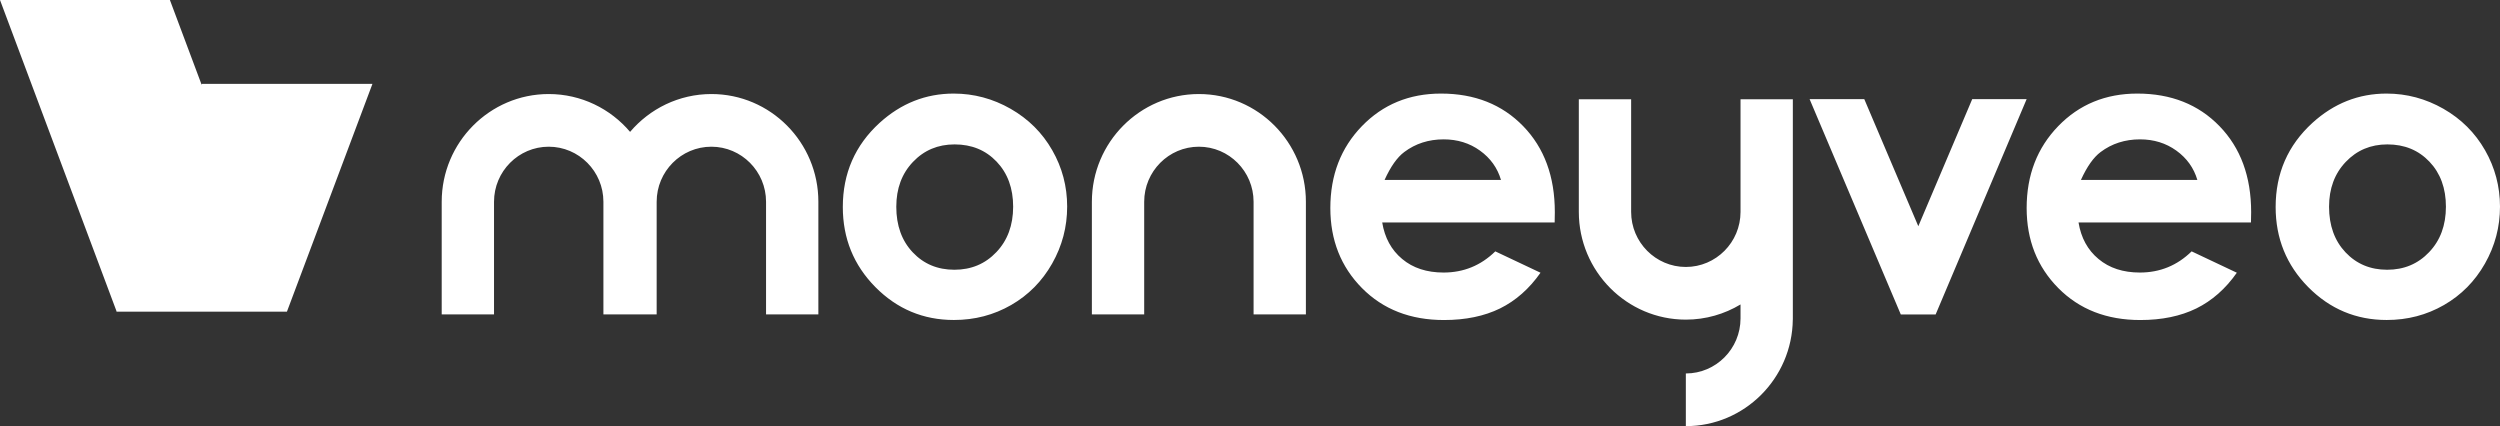 <svg width="176" height="30" viewBox="0 0 176 30" fill="none" xmlns="http://www.w3.org/2000/svg">
<rect x="0" y="0" width="176" height="30" fill="#333333" stroke="none"/>
<path fill-rule="evenodd" clip-rule="evenodd" d="M11.961 0H0L8.205 21.915L8.195 21.94H8.214L8.214 21.94L8.214 21.94H20.175L20.175 21.94H20.175L20.175 21.94H20.2L26.221 5.903H14.217L14.194 5.964L11.961 0ZM71.149 7.66C69.898 6.946 68.562 6.588 67.141 6.588C65.175 6.588 63.436 7.276 61.923 8.65C60.197 10.229 59.334 12.202 59.334 14.572C59.334 16.783 60.096 18.66 61.624 20.208C63.152 21.753 64.996 22.527 67.154 22.527C68.622 22.527 69.965 22.175 71.184 21.474C72.403 20.773 73.364 19.799 74.07 18.556C74.776 17.312 75.128 15.974 75.128 14.543C75.128 13.122 74.779 11.796 74.076 10.572C73.377 9.348 72.4 8.377 71.149 7.66ZM70.144 17.75C69.359 18.578 68.373 18.99 67.188 18.99C66.004 18.99 65.027 18.581 64.255 17.763C63.483 16.944 63.099 15.875 63.099 14.556C63.099 13.274 63.489 12.221 64.271 11.4C65.052 10.578 66.029 10.166 67.204 10.166C68.408 10.166 69.394 10.572 70.166 11.384C70.938 12.196 71.326 13.255 71.326 14.556C71.322 15.86 70.932 16.922 70.144 17.75ZM101.448 6.588C99.214 6.588 97.358 7.352 95.877 8.881C94.396 10.41 93.656 12.329 93.656 14.645C93.656 16.903 94.399 18.781 95.883 20.281C97.371 21.782 99.292 22.53 101.656 22.53C103.178 22.53 104.494 22.257 105.601 21.715C106.706 21.169 107.658 20.332 108.452 19.2L105.269 17.696C104.255 18.689 103.042 19.187 101.627 19.187C100.446 19.187 99.475 18.87 98.713 18.232C97.95 17.598 97.484 16.738 97.307 15.66H109.448L109.46 14.937C109.46 12.428 108.717 10.41 107.232 8.881C105.748 7.352 103.817 6.588 101.448 6.588ZM97.475 12.665C97.9 11.727 98.363 11.073 98.861 10.702C99.655 10.106 100.581 9.811 101.633 9.811C102.604 9.811 103.458 10.074 104.192 10.604C104.926 11.133 105.421 11.822 105.67 12.669H97.475V12.665ZM135.049 15.926L138.845 6.978H142.676L136.268 22.14H133.817L127.395 6.978H131.245L135.049 15.926ZM150.468 6.588C148.235 6.588 146.379 7.352 144.898 8.881C143.417 10.41 142.676 12.329 142.676 14.645C142.676 16.903 143.42 18.781 144.904 20.281C146.392 21.782 148.313 22.53 150.677 22.53C152.198 22.53 153.515 22.257 154.621 21.715C155.727 21.169 156.679 20.332 157.473 19.2L154.291 17.696C153.276 18.689 152.063 19.187 150.648 19.187C149.467 19.187 148.496 18.87 147.734 18.232C146.971 17.598 146.504 16.738 146.328 15.66H158.468L158.481 14.937C158.481 12.428 157.737 10.41 156.253 8.881C154.77 7.352 152.841 6.588 150.468 6.588ZM146.498 12.665C146.924 11.727 147.387 11.073 147.885 10.702C148.679 10.106 149.605 9.811 150.658 9.811C151.628 9.811 152.482 10.074 153.216 10.604C153.95 11.133 154.445 11.822 154.694 12.669H146.498V12.665ZM172.021 7.66C173.271 8.377 174.245 9.348 174.947 10.575C175.647 11.8 175.997 13.125 176 14.543C176 15.974 175.647 17.312 174.941 18.556C174.235 19.799 173.274 20.773 172.055 21.474C170.836 22.175 169.494 22.527 168.025 22.527C165.867 22.527 164.024 21.753 162.495 20.208C160.967 18.66 160.205 16.783 160.205 14.572C160.205 12.202 161.068 10.229 162.795 8.65C164.307 7.276 166.046 6.588 168.012 6.588C169.434 6.588 170.769 6.946 172.021 7.66ZM168.057 18.99C169.241 18.99 170.228 18.578 171.012 17.75C171.8 16.922 172.191 15.86 172.193 14.553C172.193 13.255 171.806 12.196 171.034 11.384C170.262 10.572 169.276 10.166 168.072 10.166C166.897 10.166 165.921 10.578 165.139 11.4C164.357 12.221 163.966 13.274 163.966 14.556C163.966 15.875 164.351 16.944 165.123 17.763C165.895 18.581 166.872 18.99 168.057 18.99ZM84.402 6.62C80.249 6.62 76.868 10.023 76.868 14.204V22.134H80.551V14.204C80.551 12.066 82.278 10.328 84.402 10.328C86.525 10.328 88.252 12.066 88.252 14.204V22.134H91.935V14.204C91.935 10.02 88.558 6.62 84.402 6.62ZM44.358 9.284C45.741 7.657 47.795 6.62 50.086 6.62C54.239 6.62 57.616 10.02 57.613 14.204V22.134H53.93V14.204C53.93 12.066 52.203 10.328 50.08 10.328C47.956 10.328 46.229 12.066 46.229 14.204V22.134H46.16H42.549H42.48V14.204C42.48 12.066 40.753 10.328 38.629 10.328C36.506 10.328 34.779 12.066 34.779 14.204V22.134H31.096V14.204C31.096 10.023 34.477 6.62 38.629 6.62C40.92 6.62 42.974 7.654 44.358 9.284ZM122.533 9.944V14.918C122.533 17.055 120.806 18.794 118.683 18.794C116.559 18.794 114.832 17.055 114.832 14.918V6.988H111.149V14.918C111.149 19.098 114.527 22.502 118.683 22.502C120.088 22.502 121.405 22.111 122.533 21.433V22.416C122.533 24.554 120.806 26.292 118.683 26.292V30C122.807 30 126.166 26.644 126.213 22.502H126.216V14.918V9.944V6.988H122.533V9.944Z" fill="white"/>
</svg>
